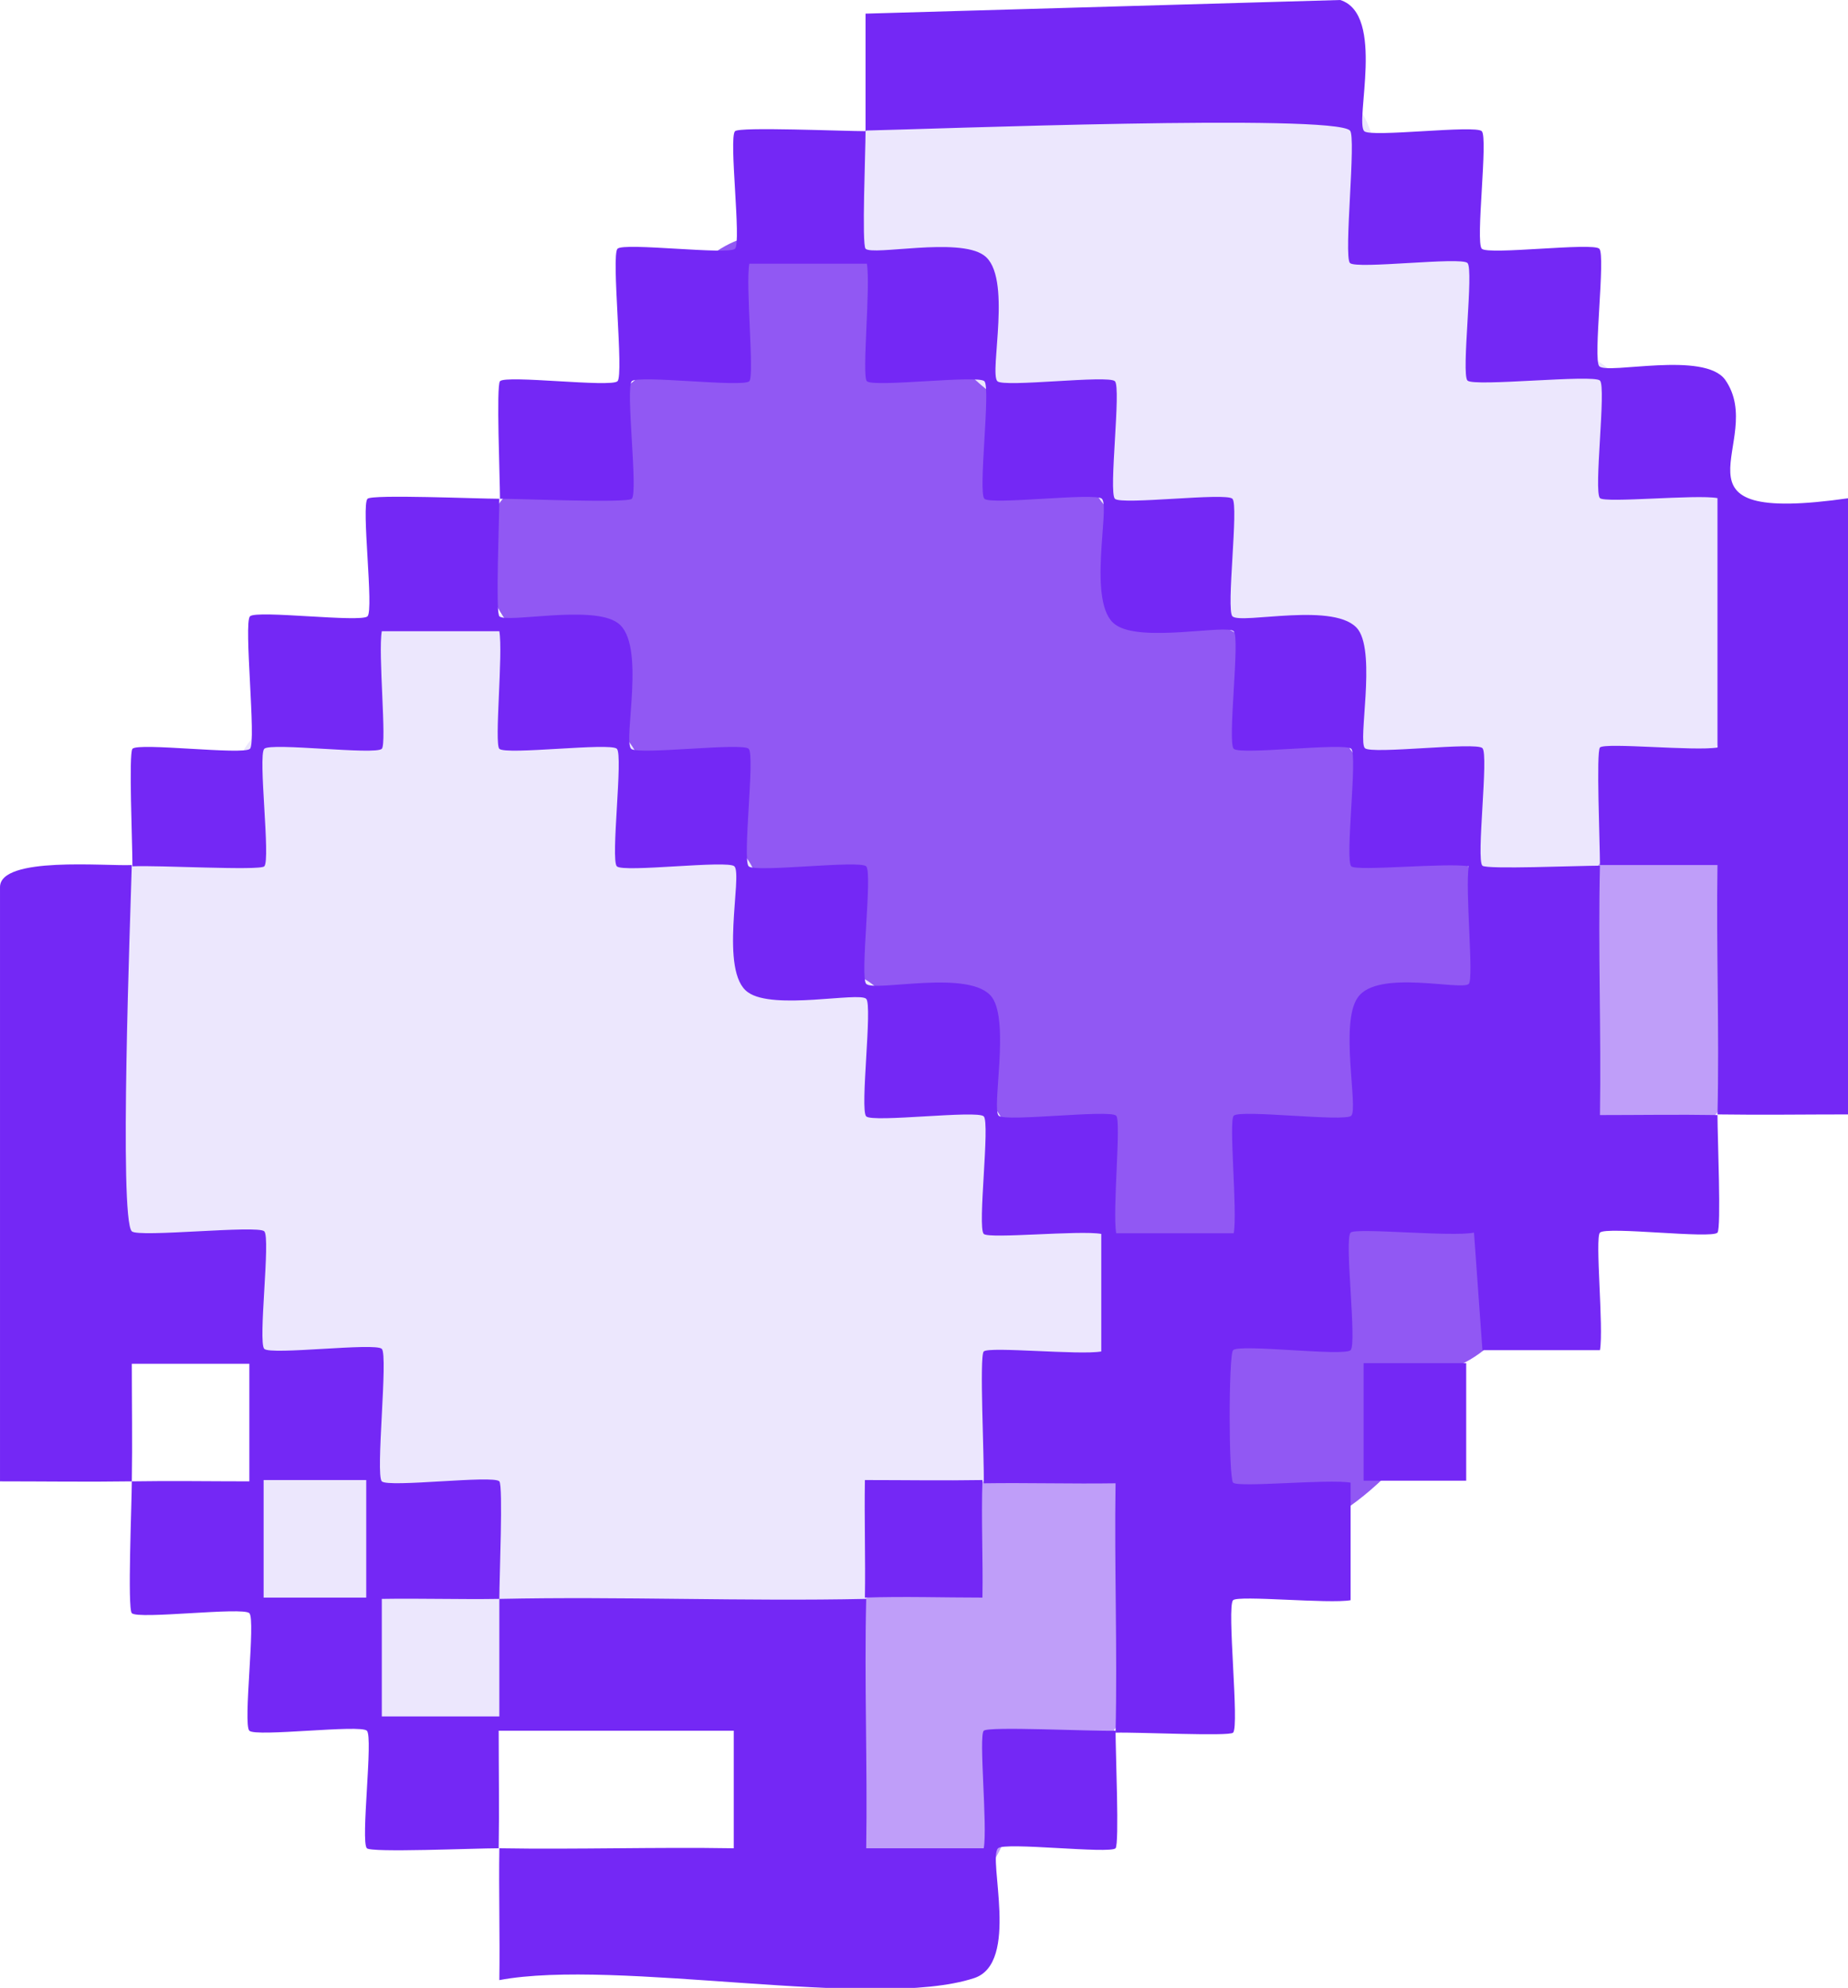 <?xml version="1.0" encoding="UTF-8"?>
<svg id="Layer_1" data-name="Layer 1" xmlns="http://www.w3.org/2000/svg" viewBox="0 0 28.46 30.61">
  <defs>
    <style>
      .cls-1 {
        fill: #9158f3;
      }

      .cls-2 {
        fill: #ece7fd;
      }

      .cls-3 {
        fill: #bf9ef9;
      }

      .cls-4 {
        fill: #7428f5;
      }
    </style>
  </defs>
  <path class="cls-1" d="M23.23,18.88c-.49-.71-.52-1.6-.83-2.38-.08-.22-.19-.42-.3-.61.34-.09.64-.29.85-.64.31-.53.28-1.41-.23-1.82-.4-.32-.77-.65-1.14-.99.17-1.1-.65-1.81-1.69-1.75-.49-.54-.97-1.09-1.44-1.64-.06-.08-.13-.15-.2-.23-1.25-1.44-2.53-2.86-4.07-4.03-.07-.19-.18-.37-.32-.51-.36-.36-.79-.47-1.21-.4-.13-.07-.27-.13-.42-.19-.75-.31-1.65.33-1.85,1.05-.06.23-.07.45-.03.65-.85.68-1.69,1.38-2.48,2.15-.63.61-.5,1.5,0,2.12,1.68,2.09,3.54,4.03,5.58,5.76.46.39.95.76,1.39,1.18.51.48.82,1.06,1.24,1.62.36.48.79.9,1.33,1.17.24.12.51.17.77.21.04.07.08.14.11.22,0,0,0,.02,0,.03,0,.25-.03.48-.08.72-.17.74-.42,1.3-.23,2.09.24,1,1.37,1.31,2.2.9.68-.34,1.24-.83,1.68-1.44.23-.32.34-.68.47-1.04.85-.3,1.5-1.29.89-2.18Z"/>
  <g>
    <path class="cls-3" d="M15.13,22.79c.4-.54,1.96-.62,2.3-.25.39.43.33,3.47-.27,4.09-.11.42-.65.59-1.6.49.11.57-.02,1.37-.42,1.72-.19.16-2,.07-2.12-.21-.39-.93-.28-3.17.3-4.03.35-.51,1.08-.65,1.55-.26-.39-.48-.26-1.18.26-1.55Z"/>
    <path class="cls-3" d="M24.62,13.31c.35-.54,1.77-.61,2.08-.24.39.47.31,3.45-.27,4.08-.36.54-1.77.61-2.08.24-.39-.47-.31-3.45.27-4.08Z"/>
    <path class="cls-2" d="M2.03,13.31c.11-.43.65-.59,1.6-.47-.22-1.44.39-1.97,1.81-1.82v-1.3c1.27-1,3.04-.61,2.71,1.36,1.43-.3,1.94.46,1.81,1.81,1.69-.31,1.86.57,1.82,2.02,1.51-.14,2.23.19,2.02,1.82,1.44-.3,1.91.46,1.82,1.81,2.37-.53,2.6,3.23-.06,2.73.18.83.03,1.34-.42,1.54-.41.47-1.07.64-1.56.27.41.46.27,1.19-.25,1.54-1.63.74-3.98.67-5.65,0,1.27,2.02-.86,2.93-2.2,1.83-.4-1.77.35-3.12,2.2-1.83-.41-.11-.57-.57-.47-1.38-1.87.3-1.89-.43-1.81-2.03-1.55.26-1.93-.33-1.82-1.81-1.37.15-2.26.17-2.09-1.53l.08-4.26.46-.28Z"/>
    <path class="cls-2" d="M13.33,2.02c0-.18.04-.44.16-.46.85-.09,7.07-.24,7.34,0,.44.41.44,1.38.43,2.05,1.55-.26,1.93.33,1.82,1.81,1.52-.23,2.21.24,2.03,1.8.76-.18,1.21-.03,1.32.43.65.11.59,3,.45,3.52l-.45.32c-.02.43-.48.59-1.38.49.16.74.02,1.18-.42,1.32-.84,1.22-2.65.28-2.28-1.38-1.58.32-1.91-.59-1.79-1.99-1.51.05-2.27-.15-2.05-1.85-1.43.3-1.94-.46-1.81-1.81-.94.15-1.18.05-1.81-.54v-1.48c-1.76.37-2.82-1.06-1.56-2.25Z"/>
    <path class="cls-4" d="M15.13,22.79c-.02.6.01,1.21,0,1.81-.6,0-1.21-.02-1.81,0,.01-.6-.01-1.21,0-1.81.6,0,1.21.01,1.81,0Z"/>
    <path class="cls-4" d="M2.03,13.31c-.02.75-.2,5.45,0,5.65.1.1,1.94-.1,2.04,0s-.1,1.71,0,1.81,1.71-.1,1.81,0-.1,1.94,0,2.04,1.72-.1,1.81,0c.06.06,0,1.49,0,1.81-.6.01-1.21-.01-1.81,0v1.81s1.81,0,1.81,0c0-.6,0-1.21,0-1.81,1.88-.04,3.77.04,5.65,0-.03,1.28.02,2.56,0,3.84h1.81c.06-.33-.08-1.73,0-1.81.07-.07,1.65.01,2.03,0,0,.35.06,1.74,0,1.81-.09.09-1.71-.1-1.81,0-.16.16.34,1.77-.37,2-1.53.5-5.5-.31-7.31.03.01-.68-.01-1.36,0-2.03,1.2.02,2.41-.02,3.61,0v-1.81h-3.62c0,.6.01,1.21,0,1.81-.38,0-1.96.07-2.03,0-.1-.1.1-1.71,0-1.81s-1.71.1-1.81,0,.1-1.71,0-1.81-1.71.1-1.81,0c-.07-.07,0-1.71,0-2.03.6-.01,1.21,0,1.81,0v-1.81s-1.81,0-1.81,0c0,.6.01,1.21,0,1.81-.68.01-1.36,0-2.03,0v-9.15c0-.48,1.63-.32,2.03-.34Z"/>
    <path class="cls-4" d="M13.33,2.02c0-.6,0-1.21,0-1.81l7.31-.21c.7.22.22,1.87.37,2.02.1.1,1.71-.1,1.81,0s-.1,1.71,0,1.81,1.71-.1,1.81,0-.1,1.71,0,1.81c.13.13,1.62-.24,1.94.21.66.95-1.09,2.25,1.91,1.82v9.49c-.68,0-1.36.01-2.03,0,.03-1.28-.02-2.56,0-3.84-.6,0-1.21,0-1.81,0,0-.35-.06-1.74,0-1.81.08-.08,1.47.06,1.81,0v-3.84c-.33-.06-1.73.08-1.81,0-.1-.1.1-1.71,0-1.81s-1.94.1-2.04,0,.1-1.71,0-1.81-1.71.1-1.81,0,.1-1.94,0-2.04c-.26-.26-6.49-.02-7.45,0Z"/>
    <path class="cls-4" d="M13.33,2.02c0,.32-.06,1.74,0,1.81.11.11,1.43-.18,1.82.1.45.31.08,1.81.21,1.94.1.1,1.71-.1,1.81,0s-.1,1.71,0,1.81,1.71-.1,1.81,0-.1,1.71,0,1.81c.13.13,1.62-.24,1.94.21.27.39-.01,1.71.1,1.82.1.1,1.71-.1,1.81,0s-.1,1.72,0,1.81c.06.06,1.46,0,1.81,0-.03,1.28.02,2.56,0,3.84.6,0,1.21-.01,1.81,0,0,.35.06,1.74,0,1.81-.09.1-1.71-.1-1.81,0-.08.08.06,1.47,0,1.81h-1.81s-.13-1.81-.13-1.81c-.34.07-1.82-.08-1.9,0-.1.1.1,1.71,0,1.81s-1.71-.1-1.81,0c-.07.07-.07,1.96,0,2.04.08.08,1.47-.06,1.81,0v1.81c-.33.06-1.73-.08-1.81,0-.1.1.1,1.94,0,2.04-.06.06-1.46-.01-1.81,0,.03-1.28-.02-2.56,0-3.84-.68.01-1.36-.01-2.03,0,.01-.38-.07-1.96,0-2.03.08-.08,1.48.06,1.81,0v-1.81c-.33-.06-1.73.08-1.81,0-.1-.1.1-1.71,0-1.81s-1.71.1-1.81,0,.1-1.71,0-1.81c-.11-.11-1.43.18-1.82-.1-.45-.31-.08-1.81-.21-1.94-.1-.1-1.71.1-1.81,0s.1-1.71,0-1.81-1.71.1-1.81,0c-.08-.08.06-1.47,0-1.81h-1.81c-.06.33.08,1.73,0,1.81-.1.1-1.71-.1-1.81,0s.1,1.71,0,1.81c-.07.07-1.65-.02-2.03,0,0-.35-.06-1.74,0-1.81.09-.1,1.71.1,1.81,0s-.1-1.94,0-2.04,1.71.1,1.81,0-.1-1.71,0-1.81c.07-.07,1.7,0,2.03,0,0,.32-.06,1.74,0,1.81.11.11,1.43-.18,1.82.1.45.31.08,1.81.21,1.94.1.1,1.71-.1,1.81,0s-.1,1.71,0,1.81,1.71-.1,1.81,0-.1,1.71,0,1.81c.13.13,1.62-.24,1.94.21.27.39-.01,1.71.1,1.82.1.1,1.71-.1,1.81,0,.08.08-.06,1.47,0,1.81h1.81c.06-.33-.08-1.73,0-1.81.1-.1,1.71.1,1.81,0,.11-.11-.18-1.43.1-1.82.3-.44,1.6-.1,1.71-.21.08-.08-.06-1.48,0-1.81-.33-.06-1.73.08-1.81,0-.1-.1.1-1.71,0-1.81s-1.71.1-1.81,0,.1-1.71,0-1.81c-.11-.11-1.43.18-1.82-.1-.45-.31-.08-1.81-.21-1.94-.1-.1-1.71.1-1.81,0s.1-1.71,0-1.81-1.71.1-1.81,0c-.08-.08.06-1.47,0-1.81h-1.81c-.06.33.08,1.73,0,1.81-.1.1-1.71-.1-1.81,0s.1,1.71,0,1.81c-.07.07-1.7,0-2.03,0,0-.32-.06-1.74,0-1.81.09-.1,1.71.1,1.81,0s-.1-1.94,0-2.04,1.71.1,1.81,0-.1-1.71,0-1.81c.07-.07,1.66,0,2.03,0Z"/>
    <rect class="cls-4" x="21" y="20.99" width="1.58" height="1.81"/>
    <rect class="cls-2" x="4.06" y="22.79" width="1.58" height="1.81"/>
  </g>
</svg>